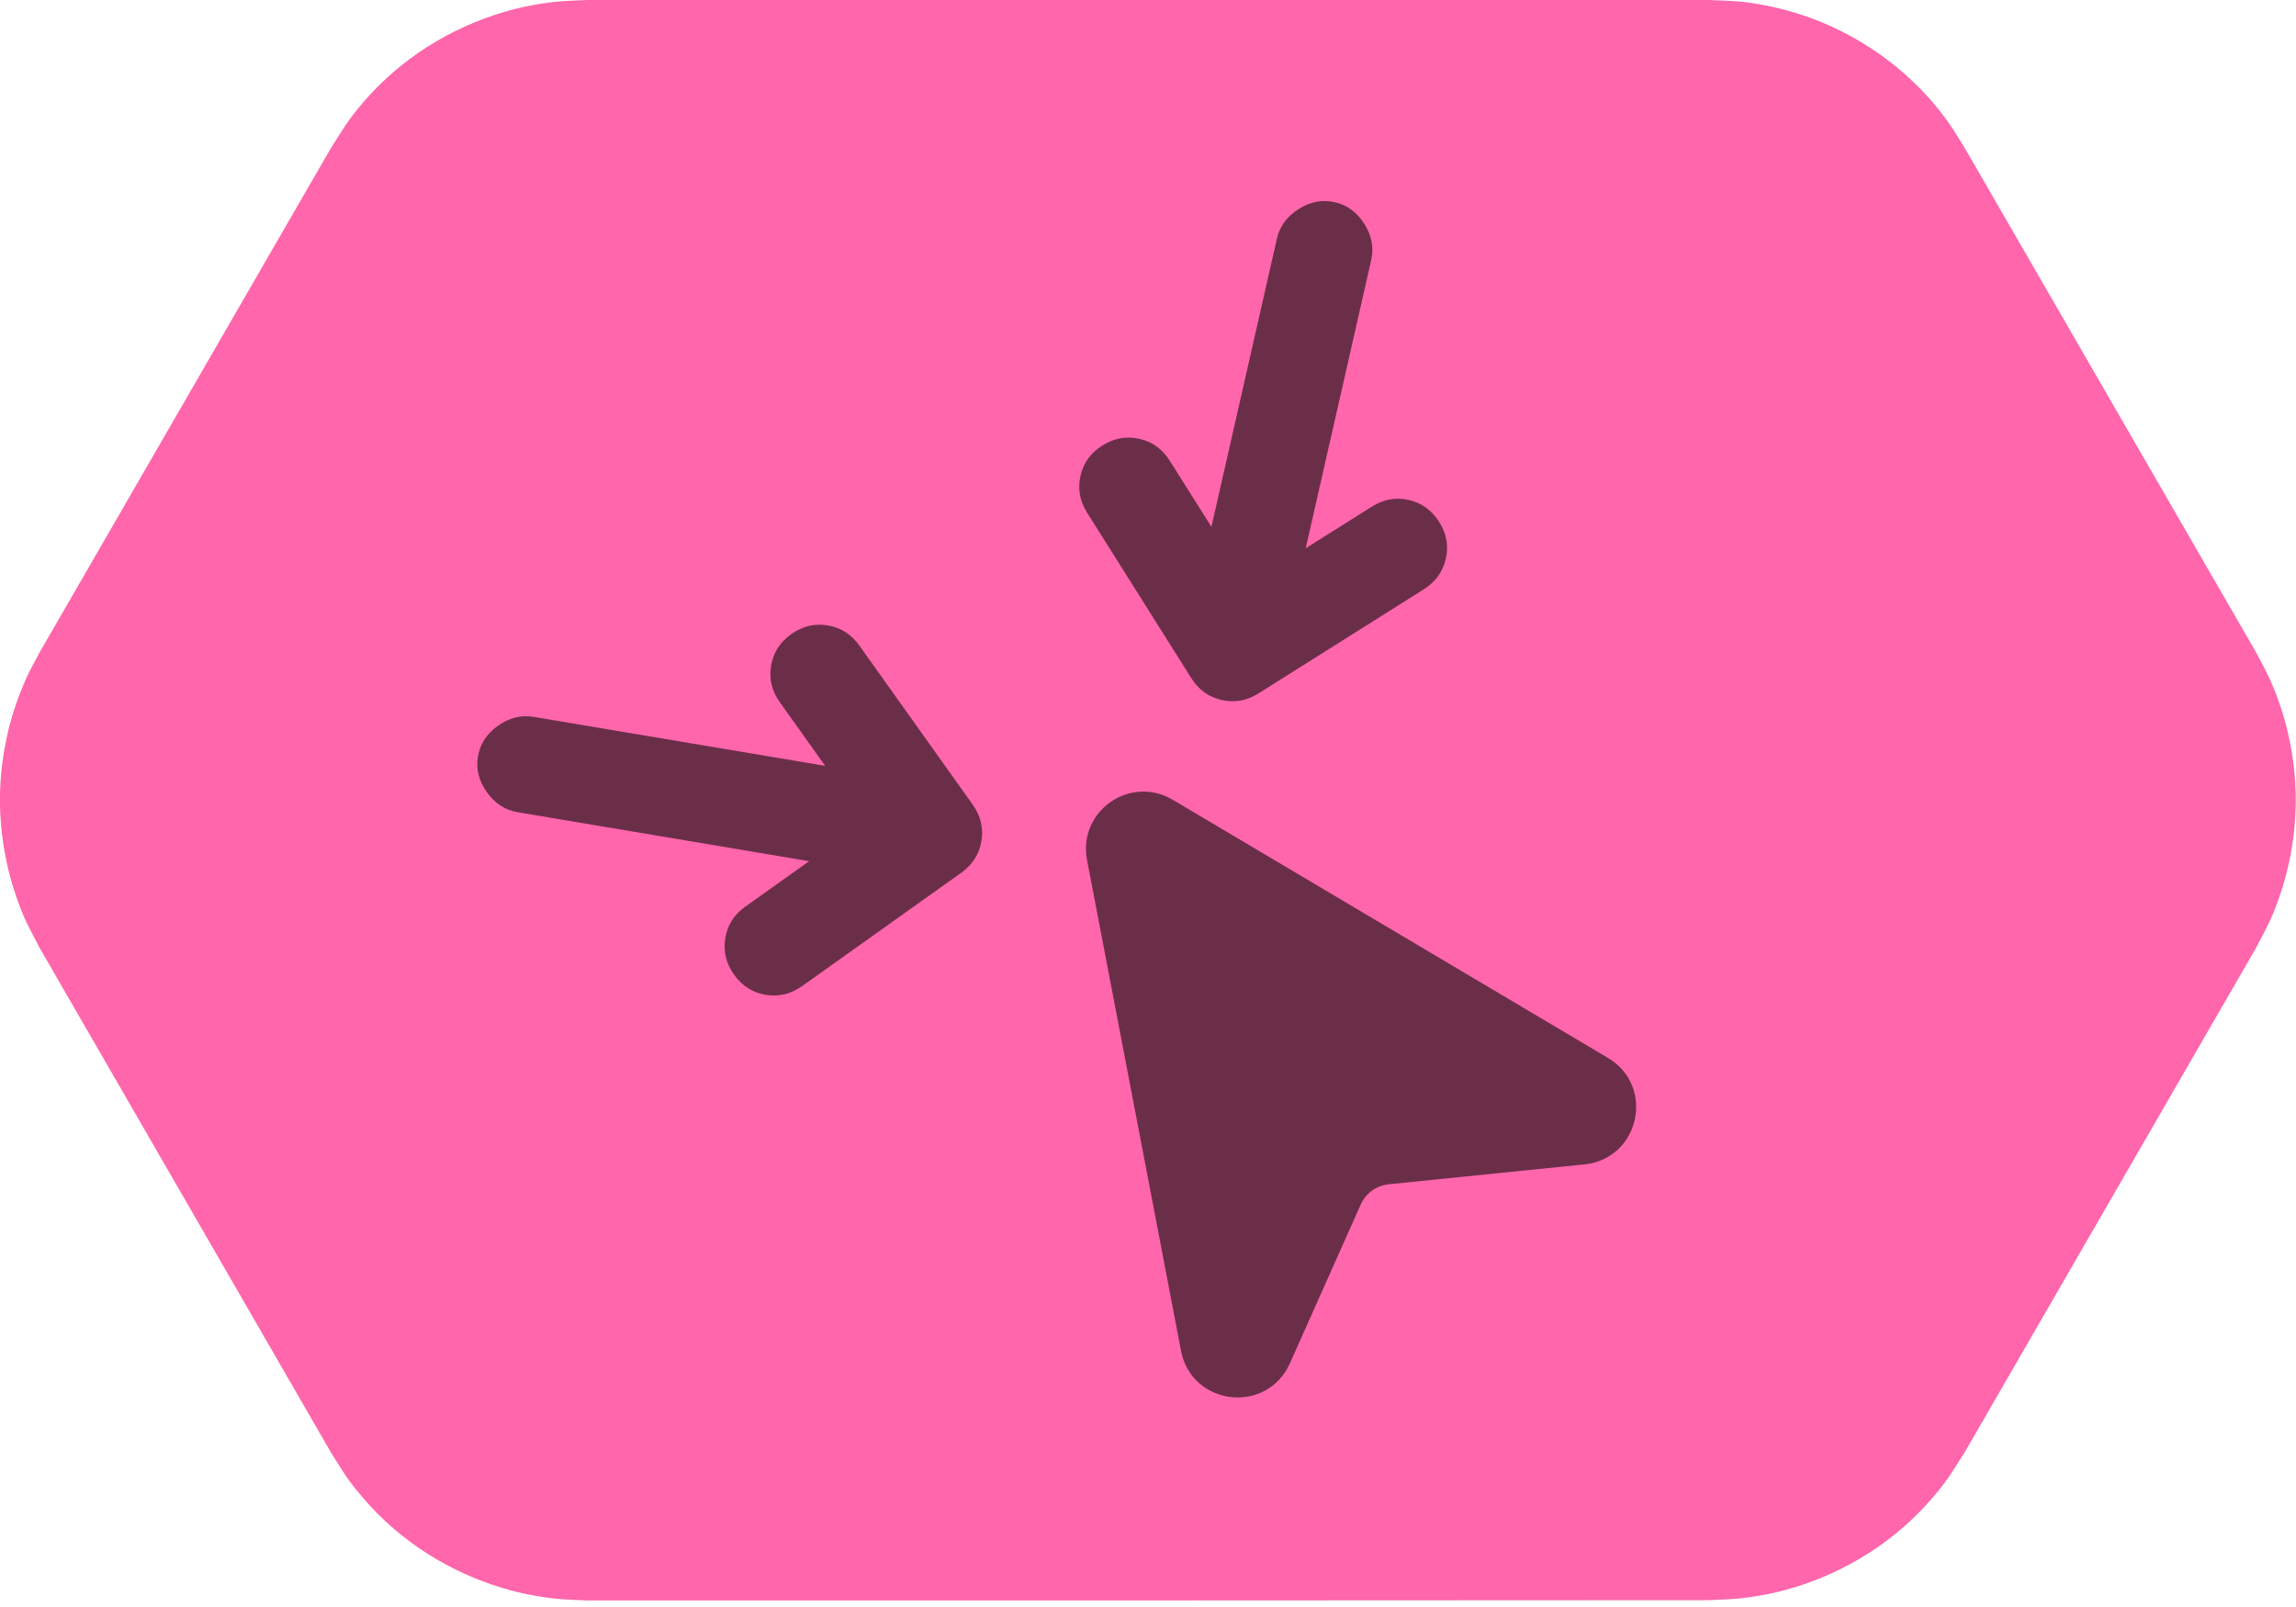 <svg width="100" height="70" viewBox="0 15 100 70" fill="none" xmlns="http://www.w3.org/2000/svg">
<g clip-path="url(#clip0_18775_1692)">
<g clip-path="url(#clip1_18775_1692)">
<path fill-rule="evenodd" clip-rule="evenodd" d="M25.563 84.716C25.151 84.69 24.752 84.69 24.341 84.651C23.53 84.574 22.72 84.42 21.935 84.188C20.764 83.841 19.632 83.326 18.603 82.67C17.574 82.014 16.634 81.204 15.837 80.277C15.129 79.454 15.001 79.197 14.422 78.283L1.724 56.284C1.222 55.319 1.068 55.087 0.708 54.058C0.309 52.9 0.077 51.691 0.013 50.469C-0.051 49.247 0.077 48.012 0.36 46.828C0.553 46.031 0.823 45.259 1.158 44.512C1.325 44.139 1.531 43.792 1.724 43.419L14.422 21.433C15.014 20.519 15.129 20.262 15.837 19.438C16.634 18.512 17.574 17.702 18.603 17.046C19.632 16.389 20.764 15.875 21.935 15.527C22.72 15.296 23.517 15.142 24.341 15.064C24.752 15.026 25.151 15.026 25.563 15H74.437C75.518 15.052 75.801 15.026 76.869 15.232C78.078 15.463 79.236 15.862 80.329 16.428C81.423 16.994 82.426 17.702 83.314 18.551C83.906 19.117 84.446 19.734 84.909 20.403C85.141 20.738 85.347 21.085 85.565 21.433L98.263 43.419C98.456 43.779 98.649 44.139 98.829 44.512C99.164 45.259 99.434 46.031 99.627 46.828C99.91 48.025 100.039 49.247 99.974 50.469C99.91 51.691 99.678 52.913 99.279 54.058C98.919 55.087 98.765 55.319 98.263 56.284L85.565 78.27C84.974 79.184 84.858 79.441 84.15 80.264C83.353 81.191 82.413 82.001 81.384 82.657C80.355 83.313 79.223 83.828 78.052 84.175C77.267 84.407 76.47 84.561 75.647 84.638C75.235 84.677 74.836 84.677 74.424 84.703C58.15 84.716 41.85 84.716 25.563 84.716Z" fill="#FF66AB"/>
</g>
<path d="M35.939 48.36L33.965 45.588C33.615 45.097 33.488 44.567 33.584 43.998C33.679 43.428 33.973 42.97 34.463 42.622C34.954 42.275 35.483 42.148 36.052 42.242C36.621 42.337 37.08 42.63 37.429 43.121L42.365 50.05C42.714 50.541 42.841 51.071 42.744 51.639C42.648 52.208 42.355 52.667 41.866 53.017L34.937 57.952C34.446 58.302 33.916 58.428 33.346 58.333C32.776 58.237 32.318 57.944 31.97 57.453C31.623 56.963 31.496 56.433 31.59 55.863C31.683 55.293 31.976 54.834 32.469 54.487L35.241 52.513L22.543 50.379C21.999 50.287 21.553 49.996 21.203 49.505C20.853 49.015 20.724 48.497 20.816 47.953C20.907 47.41 21.198 46.963 21.689 46.613C22.18 46.264 22.697 46.135 23.241 46.226L35.939 48.36Z" fill="#6B2E49"/>
<path d="M52.763 37.949L55.615 25.393C55.738 24.856 56.054 24.426 56.564 24.105C57.074 23.784 57.597 23.684 58.135 23.807C58.673 23.929 59.102 24.245 59.423 24.755C59.745 25.265 59.844 25.789 59.722 26.326L56.869 38.882L59.749 37.069C60.259 36.748 60.794 36.651 61.355 36.778C61.917 36.906 62.359 37.225 62.682 37.735C63.005 38.245 63.101 38.781 62.971 39.343C62.84 39.904 62.522 40.346 62.016 40.668L54.817 45.202C54.307 45.523 53.77 45.619 53.207 45.492C52.644 45.364 52.203 45.045 51.883 44.535L47.35 37.336C47.029 36.826 46.932 36.29 47.06 35.727C47.188 35.163 47.507 34.722 48.016 34.403C48.526 34.084 49.062 33.988 49.624 34.115C50.187 34.241 50.628 34.56 50.949 35.07L52.763 37.949Z" fill="#6B2E49"/>
<path d="M51.93 73.748L47.835 52.362C47.511 50.669 49.337 49.386 50.82 50.266L69.78 61.513C71.439 62.497 70.881 65.028 68.962 65.223L60.434 66.089C59.721 66.161 59.102 66.61 58.809 67.264L55.721 74.187C54.923 75.974 52.298 75.67 51.93 73.748Z" fill="#6B2E49" stroke="#6B2E49"/>
</g>
<defs>
<clipPath id="clip0_18775_1692">
<rect width="100" height="100" fill="white"/>
</clipPath>
<clipPath id="clip1_18775_1692">
<rect width="100" height="100" fill="white"/>
</clipPath>
</defs>
</svg>
